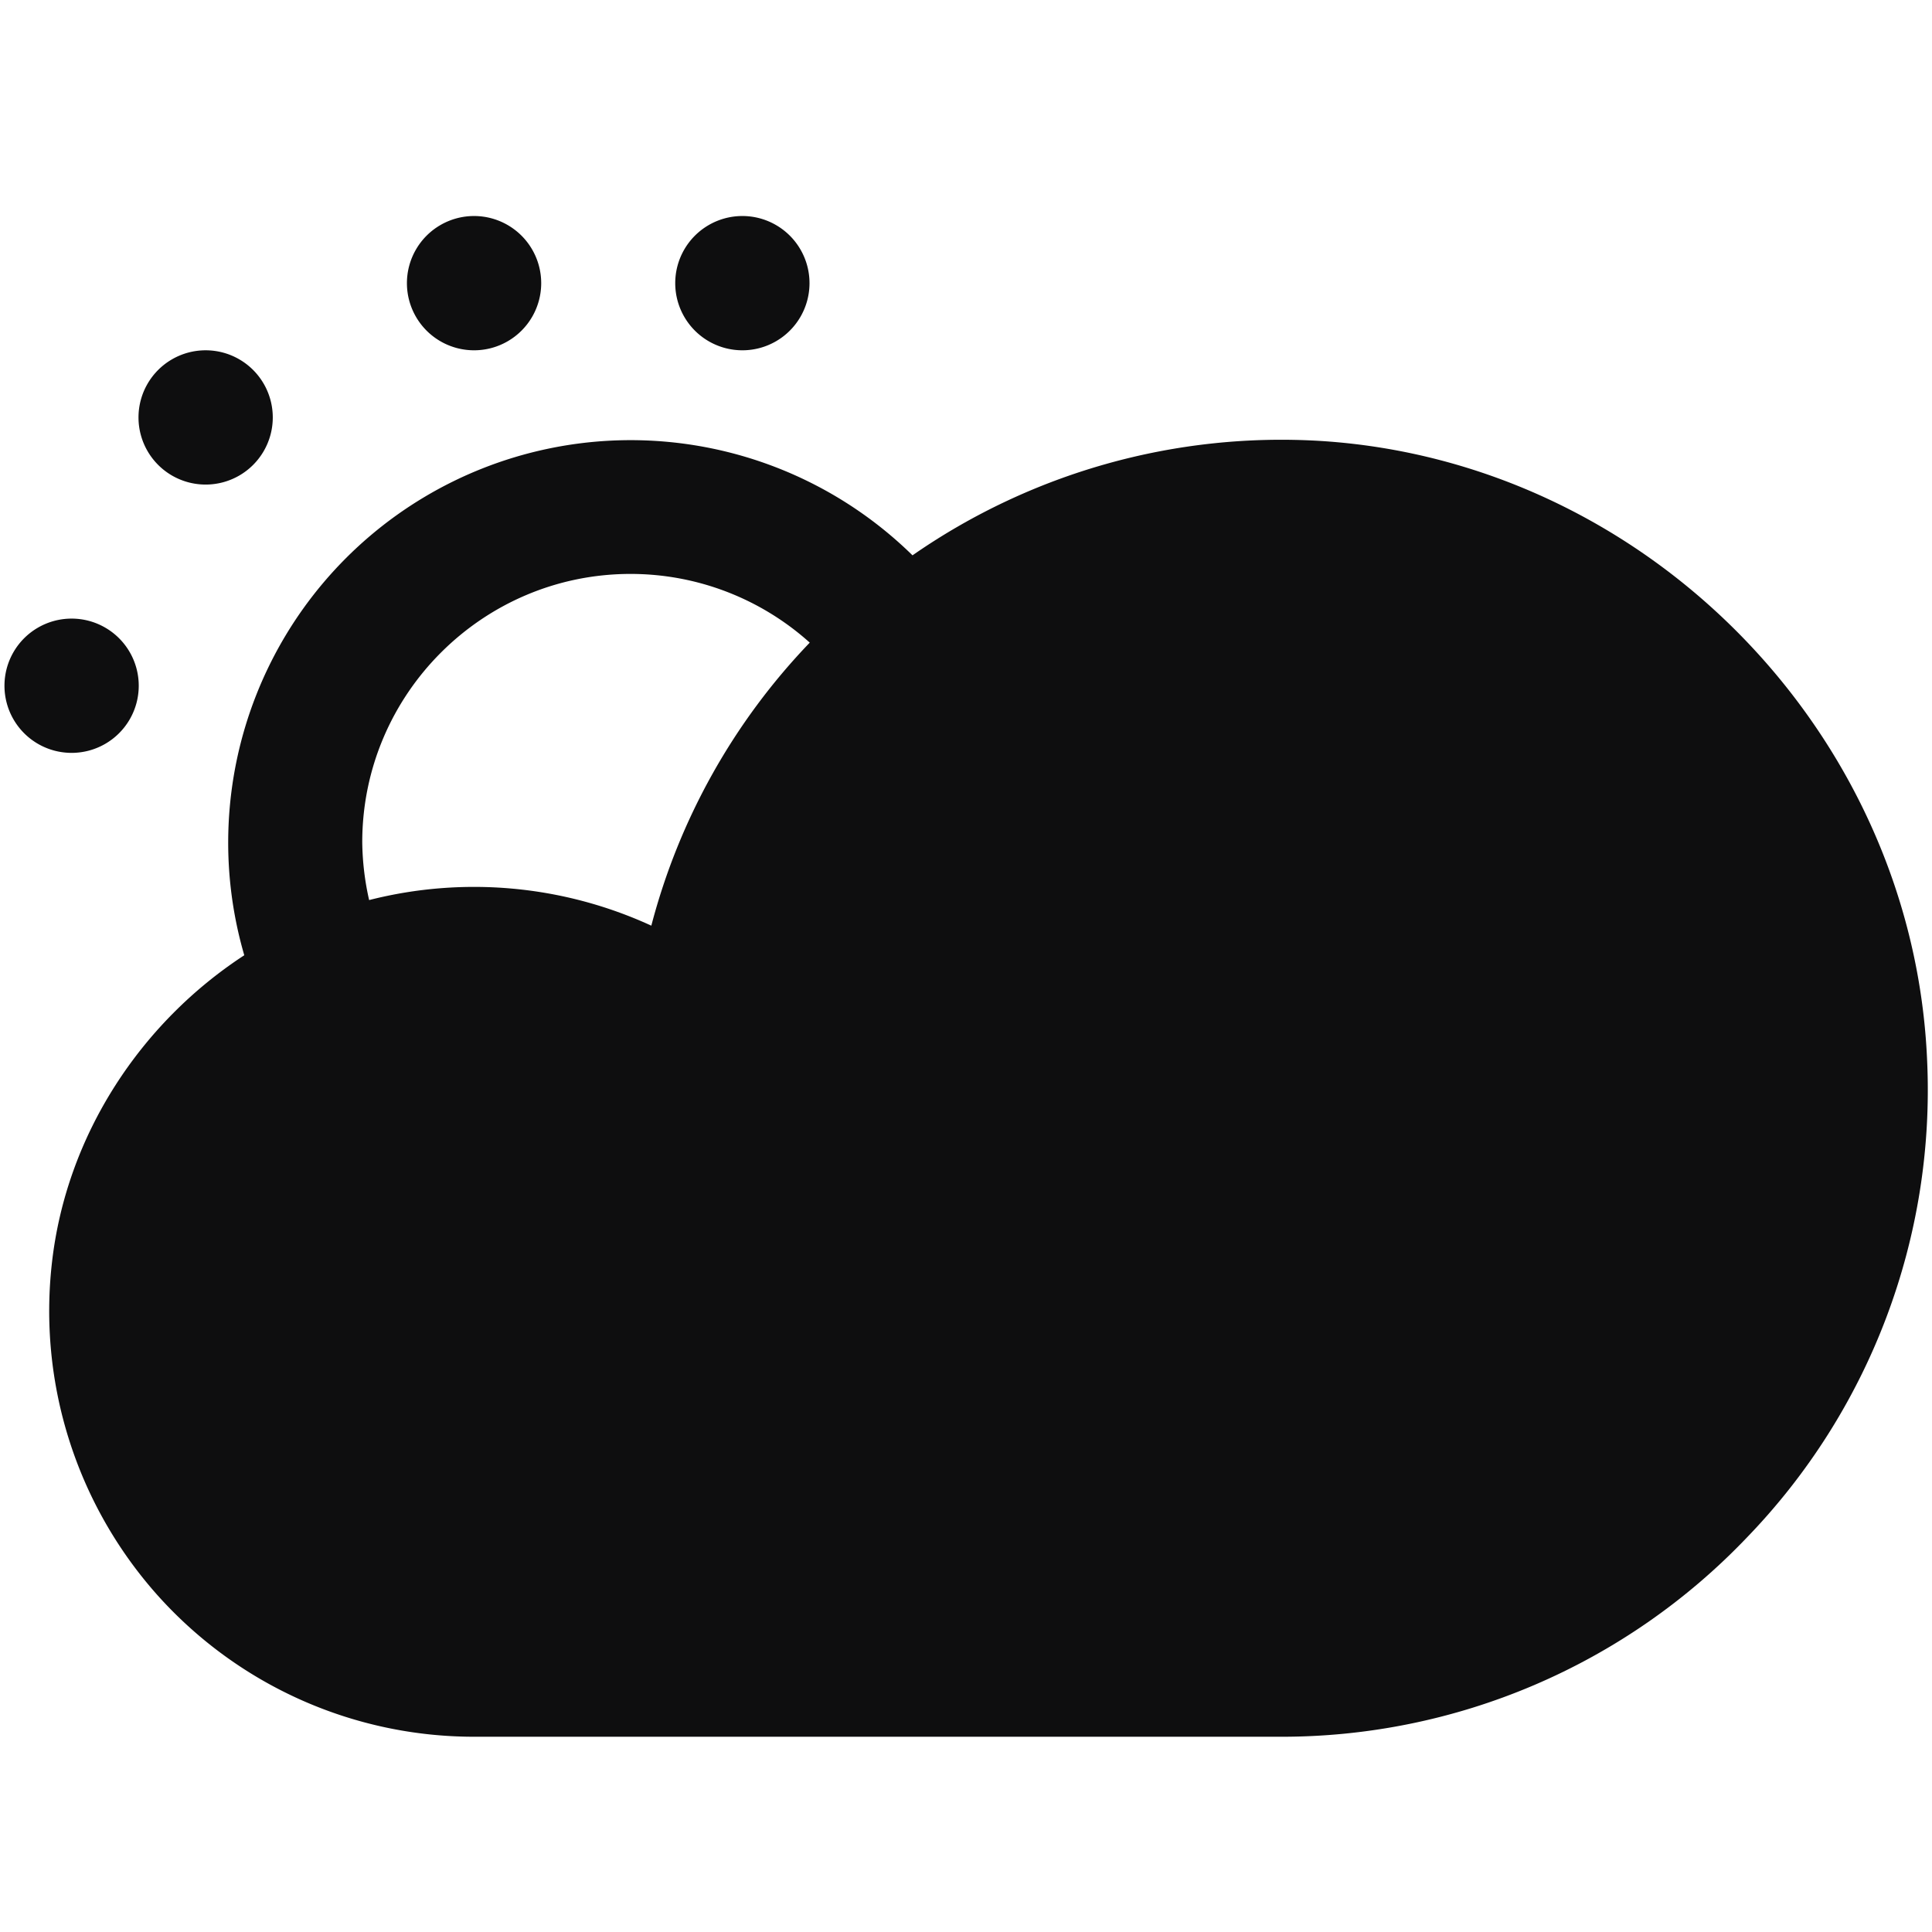 <?xml version="1.0" standalone="no"?><!DOCTYPE svg PUBLIC "-//W3C//DTD SVG 1.1//EN" "http://www.w3.org/Graphics/SVG/1.1/DTD/svg11.dtd"><svg t="1584424342451" class="icon" viewBox="0 0 1024 1024" version="1.1" xmlns="http://www.w3.org/2000/svg" p-id="4712" xmlns:xlink="http://www.w3.org/1999/xlink" width="16" height="16"><defs><style type="text/css"></style></defs><path d="M2.368 363.456a35.584 35.584 0 1 0 71.168 0 35.584 35.584 0 0 0-71.168 0zM73.408 221.248a35.584 35.584 0 1 0 71.168 0 35.584 35.584 0 0 0-71.168 0zM215.68 150.144a35.584 35.584 0 1 0 71.168-0.128 35.584 35.584 0 0 0-71.168 0.128zM357.888 150.144a35.584 35.584 0 1 0 71.168-0.128 35.584 35.584 0 0 0-71.168 0.128zM700.16 233.728a342.592 342.592 0 0 0-216.512 60.608 213.312 213.312 0 0 0-354.176 211.968C74.432 542.208 35.328 601.6 27.584 668.8c-7.424 64 12.8 128.192 55.616 176.384a225.088 225.088 0 0 0 168.064 75.328h426.688a340.736 340.736 0 0 0 248.064-105.728 341.184 341.184 0 0 0 95.424-252.16c-7.104-173.504-148.16-317.888-321.28-328.896zM192 446.4c0-78.4 63.808-142.208 142.208-142.208 35.328 0 69.056 13.12 94.976 36.416a340.928 340.928 0 0 0-83.968 150.016 225.088 225.088 0 0 0-149.568-13.568A145.408 145.408 0 0 1 192 446.4z" fill="#0E0E0F" p-id="4713"></path></svg>
